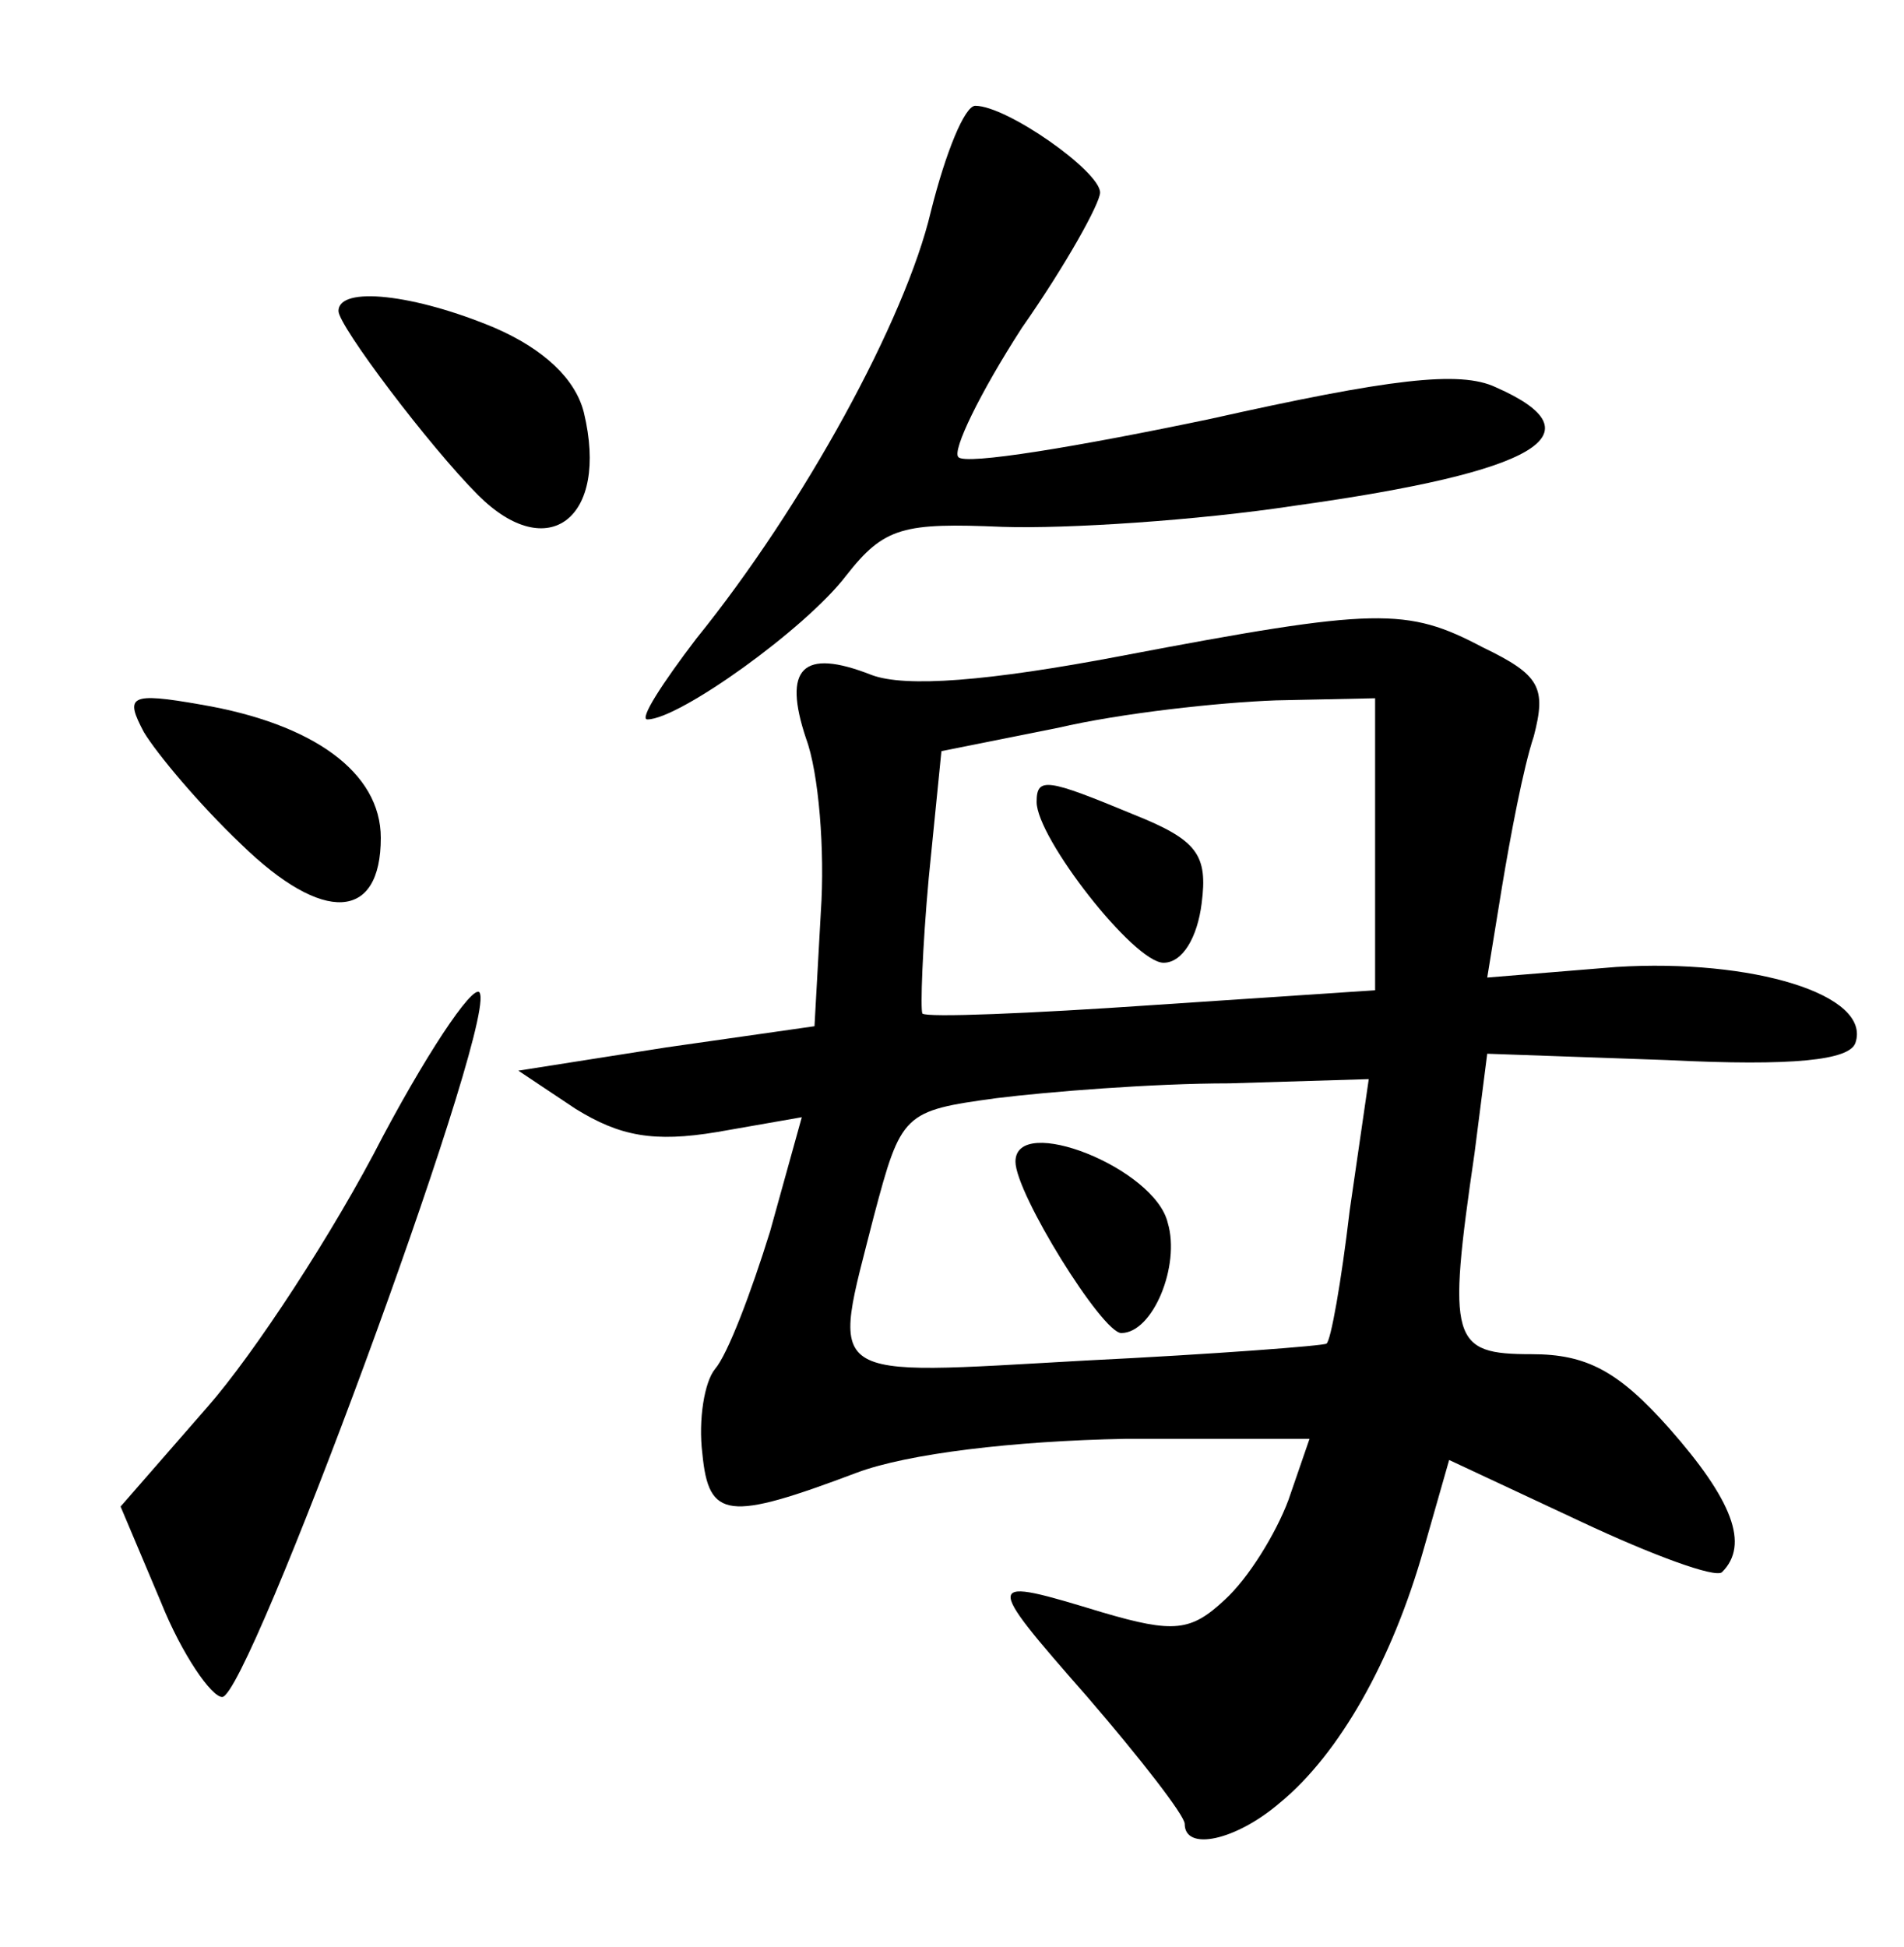 <?xml version="1.0" standalone="no"?>
<!DOCTYPE svg PUBLIC "-//W3C//DTD SVG 20010904//EN"
 "http://www.w3.org/TR/2001/REC-SVG-20010904/DTD/svg10.dtd">
<svg version="1.0" xmlns="http://www.w3.org/2000/svg"
 width="90pt" height="92pt" viewBox="0 0 90 92"
 preserveAspectRatio="xMidYMid meet">
<g transform="translate(0,92) scale(0.1,-0.1)"
fill="#000000" stroke="none">
<path d="M440 820 c-12 -51 -60 -139 -111 -202 -16 -21 -27 -38 -23 -38 15 0
75 43 94 68 18 23 27 25 74 23 30 -1 92 3 138 10 115 16 145 34 95 56 -17 8
-50 4 -135 -15 -62 -13 -116 -22 -119 -18 -3 3 10 30 30 61 21 30 37 59 37 64
0 10 -44 41 -59 41 -5 0 -14 -22 -21 -50z"/>
<path d="M160 773 c0 -7 43 -64 66 -87 33 -33 62 -11 50 39 -4 16 -19 30 -42
40 -38 16 -74 20 -74 8z"/>
<path d="M530 610 c-63 -12 -102 -15 -118 -9 -33 13 -42 3 -31 -30 6 -16 9
-53 7 -82 l-3 -54 -70 -10 -70 -11 27 -18 c21 -13 37 -16 67 -11 l40 7 -15
-54 c-9 -29 -20 -58 -26 -65 -5 -6 -8 -24 -6 -40 3 -31 12 -32 73 -9 24 9 74
15 127 16 l87 0 -10 -29 c-6 -16 -19 -37 -30 -47 -16 -15 -24 -16 -58 -6 -56
17 -57 17 -7 -40 25 -29 46 -56 46 -60 0 -13 24 -8 45 10 28 23 53 67 68 120
l12 42 62 -29 c34 -16 64 -27 67 -24 13 13 5 34 -25 68 -24 27 -39 35 -65 35
-38 0 -40 6 -27 95 l6 47 85 -3 c60 -3 86 0 89 8 8 23 -49 40 -113 36 l-61 -5
7 43 c4 24 10 56 15 71 6 23 3 29 -24 42 -36 19 -50 19 -171 -4z m120 -89 l0
-69 -105 -7 c-58 -4 -107 -6 -109 -4 -1 2 0 31 3 64 l6 60 55 11 c30 7 76 12
103 13 l47 1 0 -69z m-12 -173 c-4 -34 -9 -62 -11 -63 -1 -1 -53 -5 -114 -8
-126 -7 -120 -11 -100 68 13 49 14 50 58 56 24 3 74 7 110 7 l66 2 -9 -62z"/>
<path d="M490 541 c0 -17 46 -76 60 -76 9 0 16 12 18 28 3 23 -2 30 -32 42
-41 17 -46 18 -46 6z"/>
<path d="M480 371 c0 -15 41 -81 50 -81 15 0 28 32 22 52 -6 26 -72 52 -72 29z"/>
<path d="M68 574 c6 -10 26 -34 46 -53 39 -38 66 -36 66 3 0 31 -32 54 -85 63
-34 6 -36 4 -27 -13z"/>
<path d="M181 383 c-23 -45 -61 -103 -83 -128 l-41 -47 19 -45 c10 -25 24 -45
29 -45 12 -1 127 310 122 332 -1 8 -22 -22 -46 -67z"/>
</g>
</svg>
